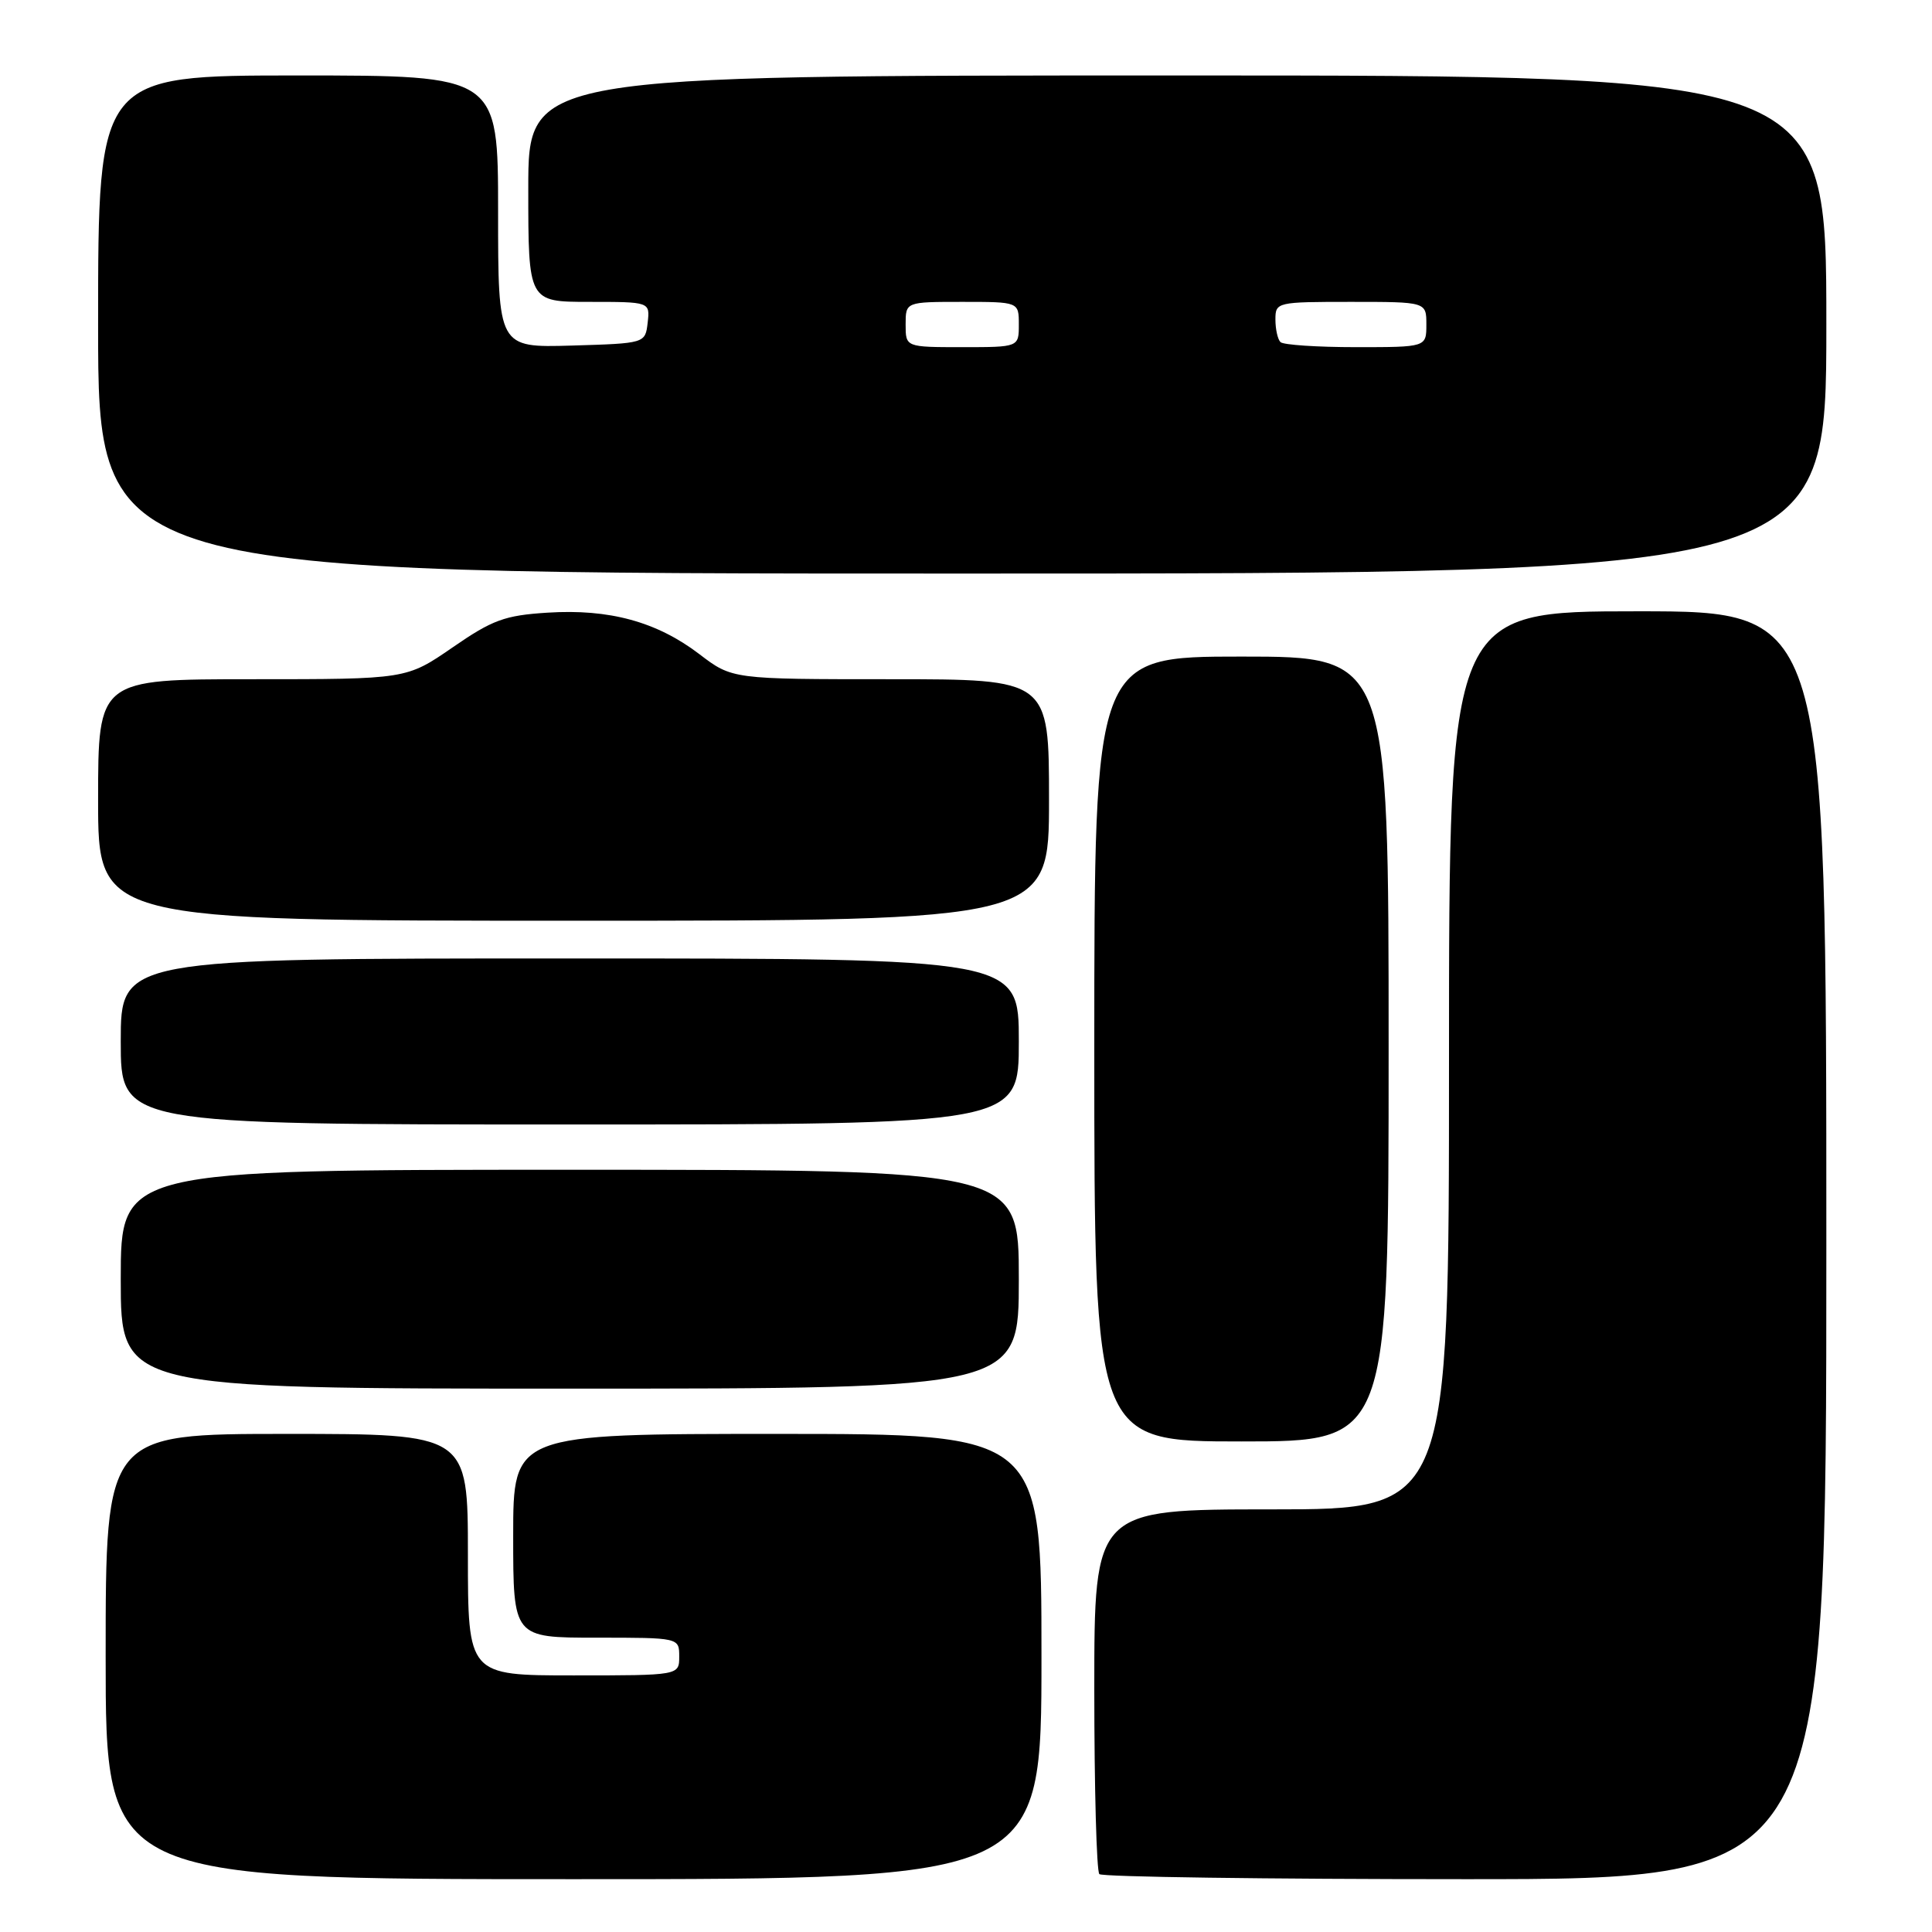 <?xml version="1.0" encoding="UTF-8" standalone="no"?>
<!DOCTYPE svg PUBLIC "-//W3C//DTD SVG 1.1//EN" "http://www.w3.org/Graphics/SVG/1.1/DTD/svg11.dtd" >
<svg xmlns="http://www.w3.org/2000/svg" xmlns:xlink="http://www.w3.org/1999/xlink" version="1.1" viewBox="0 0 256 256">
 <g >
 <path fill="currentColor"
d=" M 138.00 219.50 C 138.00 190.00 138.00 190.00 103.00 190.00 C 68.00 190.00 68.00 190.00 68.00 203.50 C 68.00 217.00 68.00 217.00 79.00 217.00 C 90.00 217.00 90.00 217.00 90.00 219.50 C 90.00 222.00 90.00 222.00 76.00 222.00 C 62.00 222.00 62.00 222.00 62.00 206.00 C 62.00 190.00 62.00 190.00 38.00 190.00 C 14.00 190.00 14.00 190.00 14.00 219.50 C 14.00 249.00 14.00 249.00 76.00 249.00 C 138.00 249.00 138.00 249.00 138.00 219.50 Z  M 242.00 165.00 C 242.00 81.00 242.00 81.00 217.00 81.00 C 192.00 81.00 192.00 81.00 192.00 140.50 C 192.00 200.00 192.00 200.00 168.50 200.00 C 145.00 200.00 145.00 200.00 145.00 223.83 C 145.00 236.94 145.30 247.97 145.67 248.33 C 146.03 248.70 167.86 249.00 194.17 249.00 C 242.00 249.00 242.00 249.00 242.00 165.00 Z  M 184.00 139.00 C 184.00 87.00 184.00 87.00 164.50 87.00 C 145.00 87.00 145.00 87.00 145.00 139.00 C 145.00 191.00 145.00 191.00 164.50 191.00 C 184.00 191.00 184.00 191.00 184.00 139.00 Z  M 135.00 169.50 C 135.00 155.00 135.00 155.00 75.50 155.00 C 16.00 155.00 16.00 155.00 16.00 169.50 C 16.00 184.00 16.00 184.00 75.50 184.00 C 135.00 184.00 135.00 184.00 135.00 169.50 Z  M 135.00 138.00 C 135.00 127.00 135.00 127.00 75.50 127.00 C 16.00 127.00 16.00 127.00 16.00 138.00 C 16.00 149.00 16.00 149.00 75.50 149.00 C 135.00 149.00 135.00 149.00 135.00 138.00 Z  M 139.00 106.00 C 139.00 90.00 139.00 90.00 118.01 90.00 C 97.02 90.00 97.02 90.00 92.66 86.67 C 87.03 82.38 80.73 80.66 72.56 81.18 C 66.87 81.54 65.26 82.13 59.95 85.80 C 53.85 90.00 53.85 90.00 33.43 90.00 C 13.00 90.00 13.00 90.00 13.00 106.00 C 13.00 122.00 13.00 122.00 76.00 122.00 C 139.00 122.00 139.00 122.00 139.00 106.00 Z  M 242.00 43.00 C 242.00 10.00 242.00 10.00 156.00 10.00 C 70.00 10.00 70.00 10.00 70.00 25.00 C 70.00 40.00 70.00 40.00 78.07 40.00 C 86.13 40.00 86.13 40.00 85.82 42.75 C 85.50 45.50 85.50 45.50 75.75 45.79 C 66.00 46.07 66.00 46.07 66.00 28.04 C 66.00 10.00 66.00 10.00 39.50 10.00 C 13.00 10.00 13.00 10.00 13.00 43.00 C 13.00 76.00 13.00 76.00 127.50 76.00 C 242.00 76.00 242.00 76.00 242.00 43.00 Z  M 120.00 43.00 C 120.00 40.00 120.00 40.00 127.50 40.00 C 135.00 40.00 135.00 40.00 135.00 43.00 C 135.00 46.00 135.00 46.00 127.50 46.00 C 120.00 46.00 120.00 46.00 120.00 43.00 Z  M 169.67 45.33 C 169.30 44.97 169.00 43.62 169.00 42.33 C 169.00 40.04 169.19 40.00 179.00 40.00 C 189.00 40.00 189.00 40.00 189.00 43.00 C 189.00 46.00 189.00 46.00 179.67 46.00 C 174.53 46.00 170.03 45.70 169.67 45.33 Z "/>
</g>
</svg>